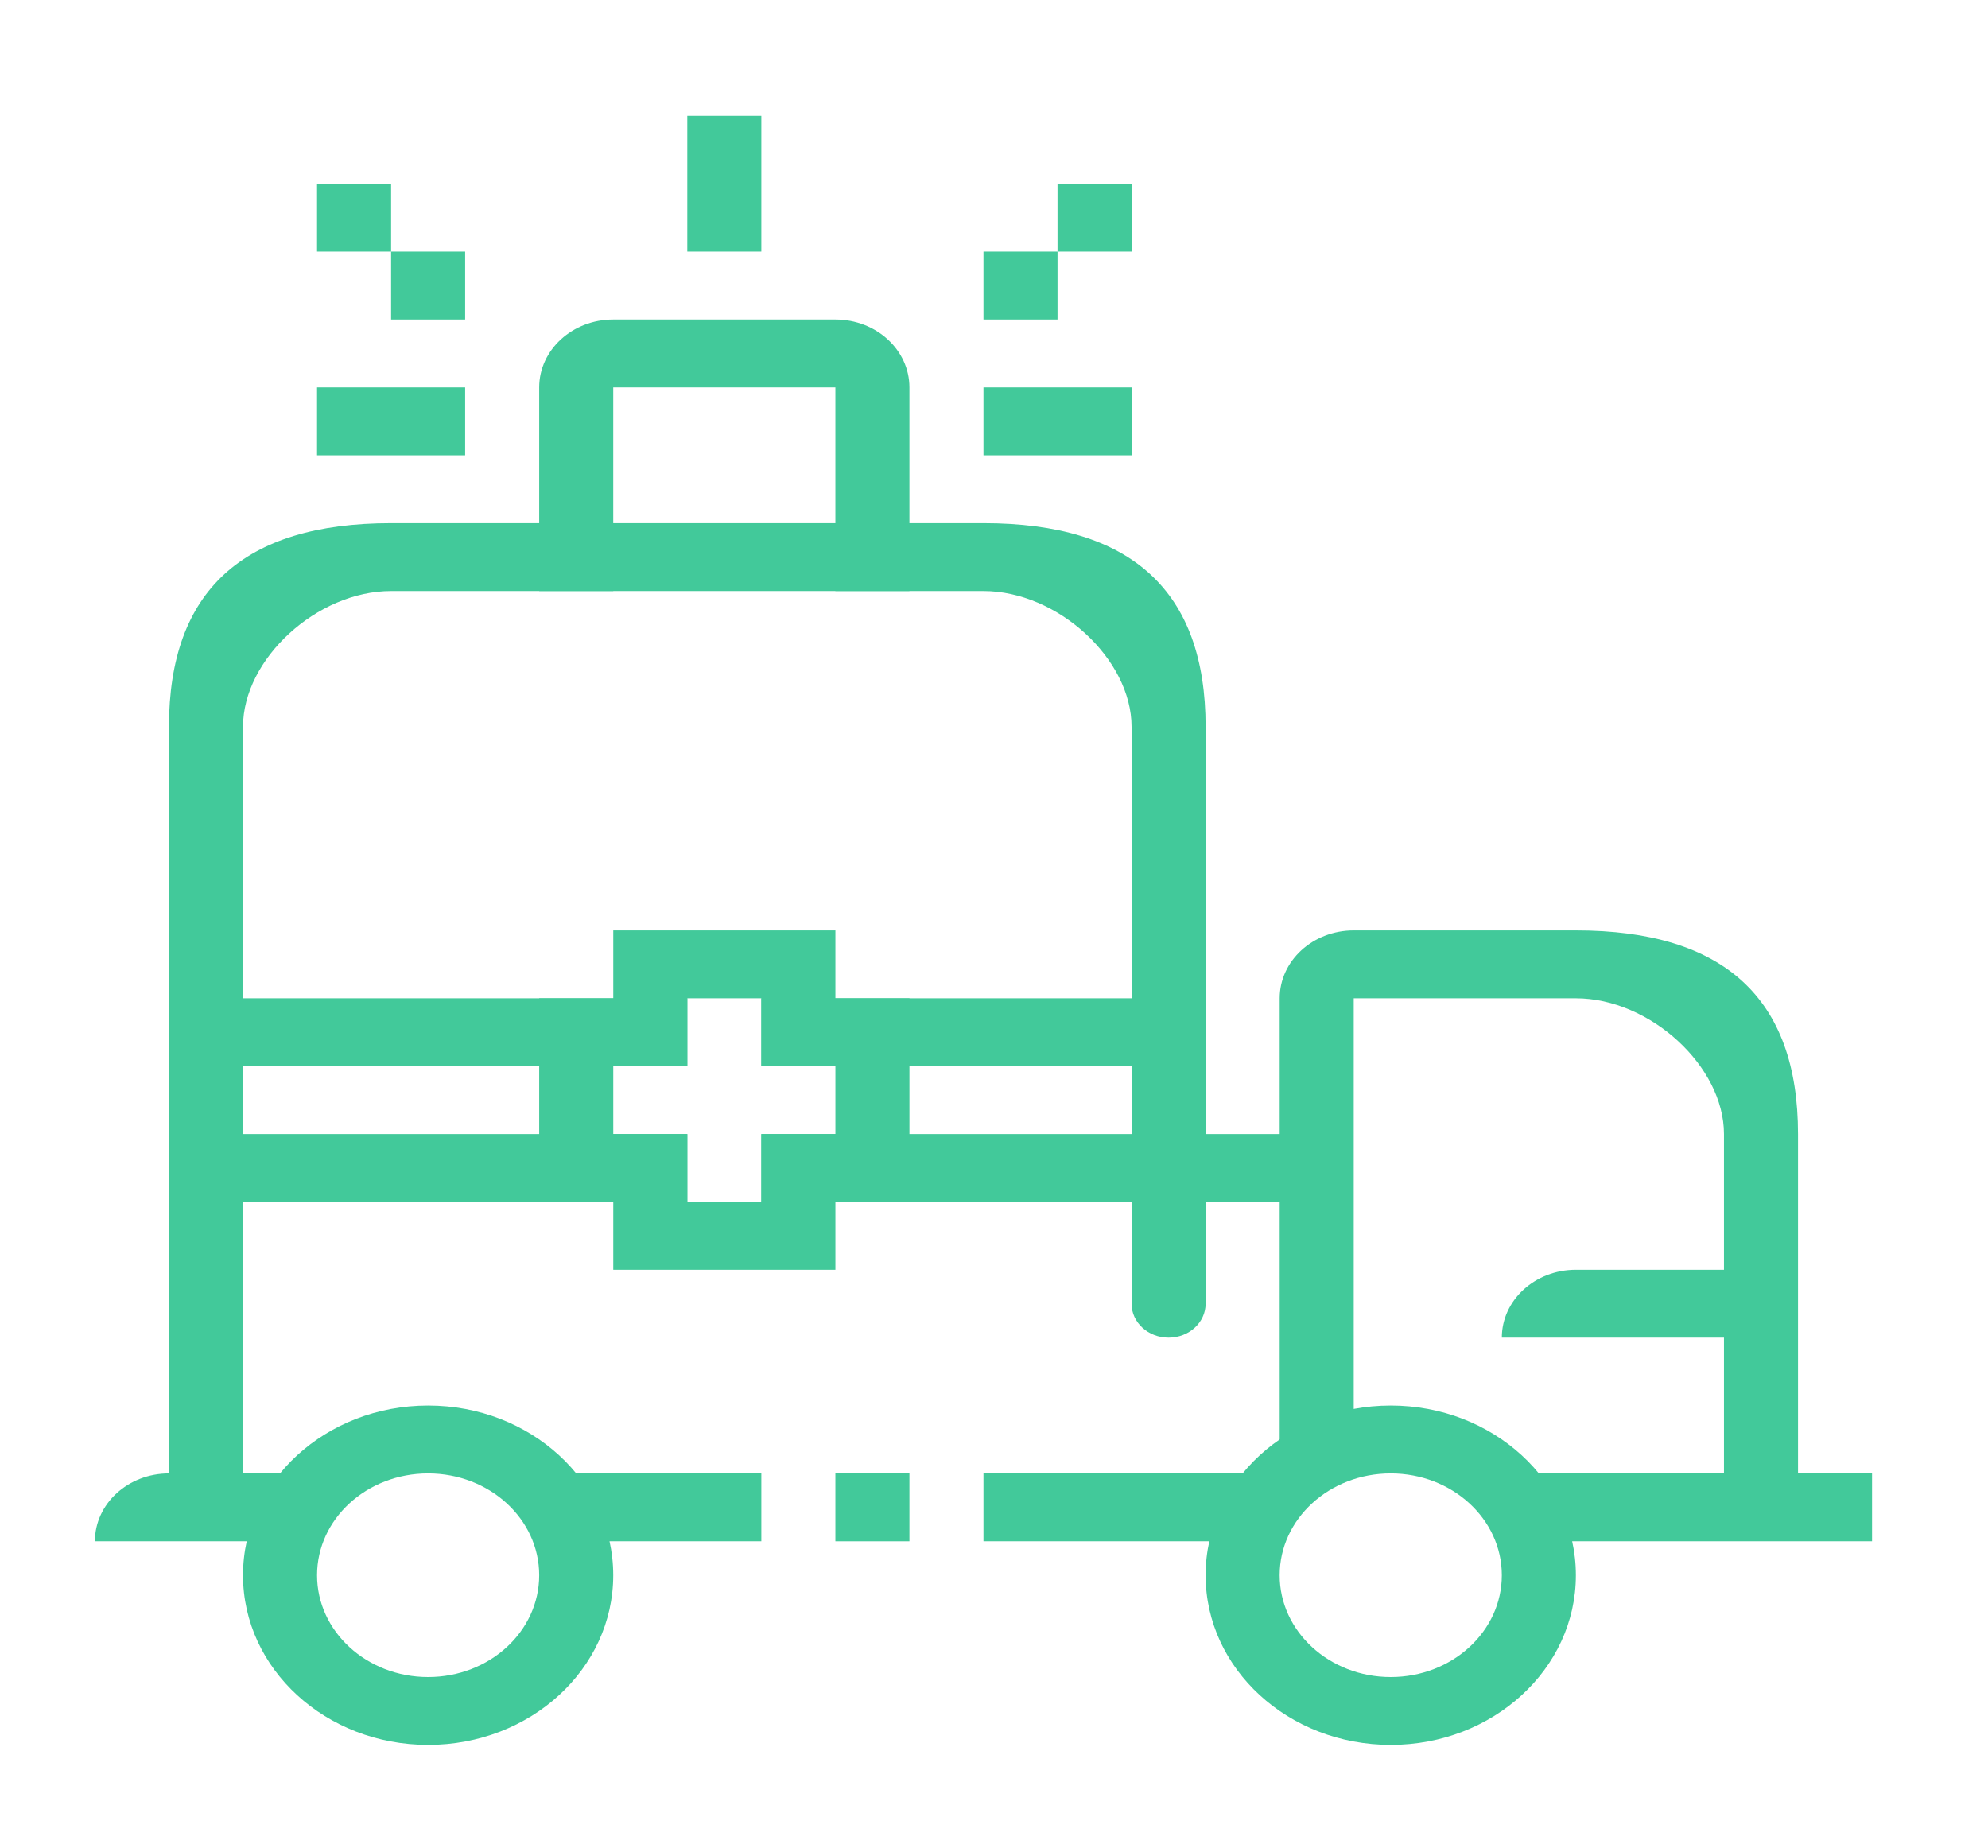 <svg width="85" height="79" viewBox="0 0 85 79" fill="none" xmlns="http://www.w3.org/2000/svg">
<g filter="url(#filter0_d_232_461)">
<path d="M16.722 13.609C16.722 8.224 21.088 3.858 26.474 3.858H35.465C40.85 3.858 45.216 8.224 45.216 13.609V21.271H16.722V13.609Z" fill="white"/>
<path d="M17.032 21.271C10.39 21.271 7.224 24.173 7.224 27.946V54.949C7.224 60.238 10.869 61.902 15.365 61.902H39.594C39.602 61.902 39.611 61.902 39.619 61.902H52.001C53.499 61.902 54.714 60.472 54.714 58.709V47.681C54.714 45.918 53.499 44.489 52.001 44.489H48.382V27.946C48.382 22.657 46.799 21.271 42.303 21.271H17.032Z" fill="white"/>
<path fill-rule="evenodd" clip-rule="evenodd" d="M16.722 21.271L42.05 21.271C45.216 21.271 48.382 24.173 48.382 27.076V38.684L32.552 38.684V41.587L48.382 41.587V44.489L32.552 44.489V47.391H48.382V51.744C48.382 52.546 49.091 53.195 49.965 53.195C50.84 53.195 51.548 52.546 51.548 51.744V47.391H54.715V59H42.05V61.902L80.042 61.902V59H76.877V44.489C76.877 38.684 73.711 35.782 67.379 35.782H57.88C56.132 35.782 54.715 37.082 54.715 38.684V44.489H51.548V27.076C51.548 21.271 48.382 18.369 42.05 18.369H16.722C10.39 18.369 7.224 21.271 7.224 27.076L7.224 59C5.476 59 4.058 60.299 4.058 61.902H32.552V59H10.39V47.391H29.386V44.489L10.39 44.489V41.587L29.386 41.587V38.684L10.39 38.684L10.39 27.076C10.39 24.173 13.556 21.271 16.722 21.271ZM73.711 50.293V44.489C73.711 41.587 70.545 38.684 67.379 38.684H57.881V59H73.711V53.195H64.213C64.213 51.592 65.63 50.293 67.379 50.293H73.711Z" fill="#42C99A"/>
<path d="M38.884 59H35.718V61.902H38.884V59Z" fill="#42C99A"/>
<path d="M29.386 0.956H32.552V6.76H29.386V0.956Z" fill="#42C99A"/>
<path d="M26.22 9.662C24.472 9.662 23.054 10.962 23.054 12.565V21.271H26.22V12.565H35.718V21.271H38.884V12.565C38.884 10.962 37.467 9.662 35.718 9.662H26.22Z" fill="#42C99A"/>
<path d="M16.722 3.858H13.556V6.76H16.722V9.662H19.888V6.76H16.722V3.858Z" fill="#42C99A"/>
<path d="M45.216 6.76H42.05V9.662H45.216V6.76Z" fill="#42C99A"/>
<path d="M45.216 6.76H48.382V3.858H45.216V6.76Z" fill="#42C99A"/>
<path d="M19.888 15.467V12.565H13.556V15.467H19.888Z" fill="#42C99A"/>
<path d="M48.382 12.565V15.467H42.05V12.565H48.382Z" fill="#42C99A"/>
<path d="M18.305 70.608C22.677 70.608 26.22 67.36 26.22 63.353C26.22 59.346 22.677 56.097 18.305 56.097C13.934 56.097 10.39 59.346 10.39 63.353C10.39 67.36 13.934 70.608 18.305 70.608Z" fill="#42C99A"/>
<path d="M59.464 70.608C63.835 70.608 67.379 67.36 67.379 63.353C67.379 59.346 63.835 56.097 59.464 56.097C55.092 56.097 51.548 59.346 51.548 63.353C51.548 67.36 55.092 70.608 59.464 70.608Z" fill="#42C99A"/>
<path d="M18.305 67.706C20.928 67.706 23.054 65.757 23.054 63.353C23.054 60.949 20.928 59 18.305 59C15.682 59 13.556 60.949 13.556 63.353C13.556 65.757 15.682 67.706 18.305 67.706Z" fill="white"/>
<path d="M59.464 67.706C62.086 67.706 64.213 65.757 64.213 63.353C64.213 60.949 62.086 59 59.464 59C56.841 59 54.714 60.949 54.714 63.353C54.714 65.757 56.841 67.706 59.464 67.706Z" fill="white"/>
<path d="M26.221 38.684V35.782H35.719V38.684L38.885 38.684V47.391H35.719V50.293H26.221V47.391L26.221 44.489H29.387V47.391H32.553V44.489H35.719V41.587H32.553V38.684H29.387V41.587H26.221V47.391L23.054 47.39V38.684L26.221 38.684Z" fill="#42C99A"/>
</g>
<defs>
<filter id="filter0_d_232_461" x="0.058" y="0.956" width="83.984" height="77.653" filterUnits="userSpaceOnUse" color-interpolation-filters="sRGB">
<feFlood flood-opacity="0" result="BackgroundImageFix"/>
<feColorMatrix in="SourceAlpha" type="matrix" values="0 0 0 0 0 0 0 0 0 0 0 0 0 0 0 0 0 0 127 0" result="hardAlpha"/>
<feOffset dy="4"/>
<feGaussianBlur stdDeviation="2"/>
<feComposite in2="hardAlpha" operator="out"/>
<feColorMatrix type="matrix" values="0 0 0 0 0 0 0 0 0 0 0 0 0 0 0 0 0 0 0.25 0"/>
<feBlend mode="normal" in2="BackgroundImageFix" result="effect1_dropShadow_232_461"/>
<feBlend mode="normal" in="SourceGraphic" in2="effect1_dropShadow_232_461" result="shape"/>
</filter>
</defs>
</svg>
